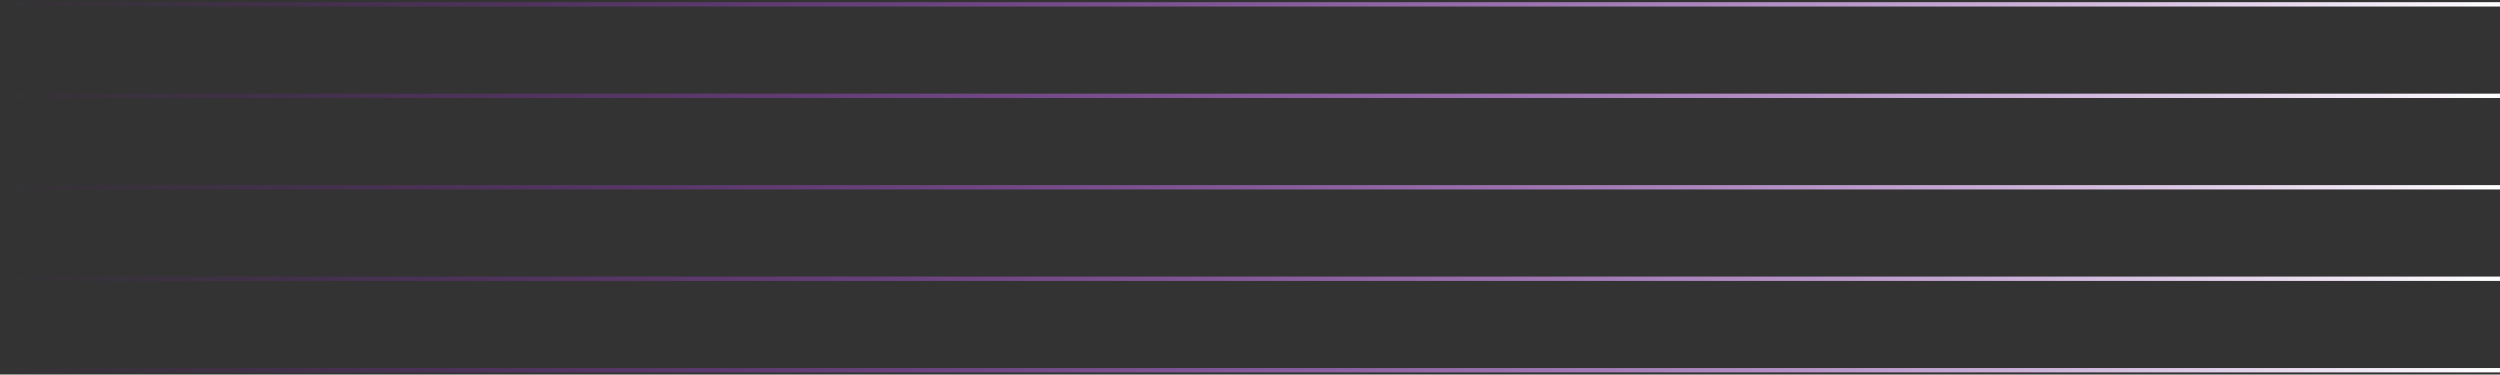 <svg width="574" height="86" viewBox="0 0 574 86" fill="none" xmlns="http://www.w3.org/2000/svg">
<rect x="0" y="0" width="574" height="86" fill="#333333" stroke="none"/>
<path d="M0 64L574 64" stroke="url(#paint0_linear_395_7010)" stroke-miterlimit="10"/>
<path d="M0 85L574 85" stroke="url(#paint1_linear_395_7010)" stroke-miterlimit="10"/>
<path d="M0 43L574 43" stroke="url(#paint2_linear_395_7010)" stroke-miterlimit="10"/>
<path d="M0 22L574 22" stroke="url(#paint3_linear_395_7010)" stroke-miterlimit="10"/>
<path d="M0 1L574 1" stroke="url(#paint4_linear_395_7010)" stroke-miterlimit="10"/>
<defs>
<linearGradient id="paint0_linear_395_7010" x1="574" y1="64.5" x2="0" y2="64.5" gradientUnits="userSpaceOnUse">
<stop stop-color="white"/>
<stop offset="1" stop-color="#AB00FF" stop-opacity="0"/>
</linearGradient>
<linearGradient id="paint1_linear_395_7010" x1="574" y1="85.5" x2="0" y2="85.5" gradientUnits="userSpaceOnUse">
<stop stop-color="white"/>
<stop offset="1" stop-color="#AB00FF" stop-opacity="0"/>
</linearGradient>
<linearGradient id="paint2_linear_395_7010" x1="574" y1="43.5" x2="0" y2="43.5" gradientUnits="userSpaceOnUse">
<stop stop-color="white"/>
<stop offset="1" stop-color="#AB00FF" stop-opacity="0"/>
</linearGradient>
<linearGradient id="paint3_linear_395_7010" x1="574" y1="22.5" x2="0" y2="22.5" gradientUnits="userSpaceOnUse">
<stop stop-color="white"/>
<stop offset="1" stop-color="#AB00FF" stop-opacity="0"/>
</linearGradient>
<linearGradient id="paint4_linear_395_7010" x1="574" y1="1.5" x2="0" y2="1.5" gradientUnits="userSpaceOnUse">
<stop stop-color="white"/>
<stop offset="1" stop-color="#AB00FF" stop-opacity="0"/>
</linearGradient>
</defs>
</svg>

